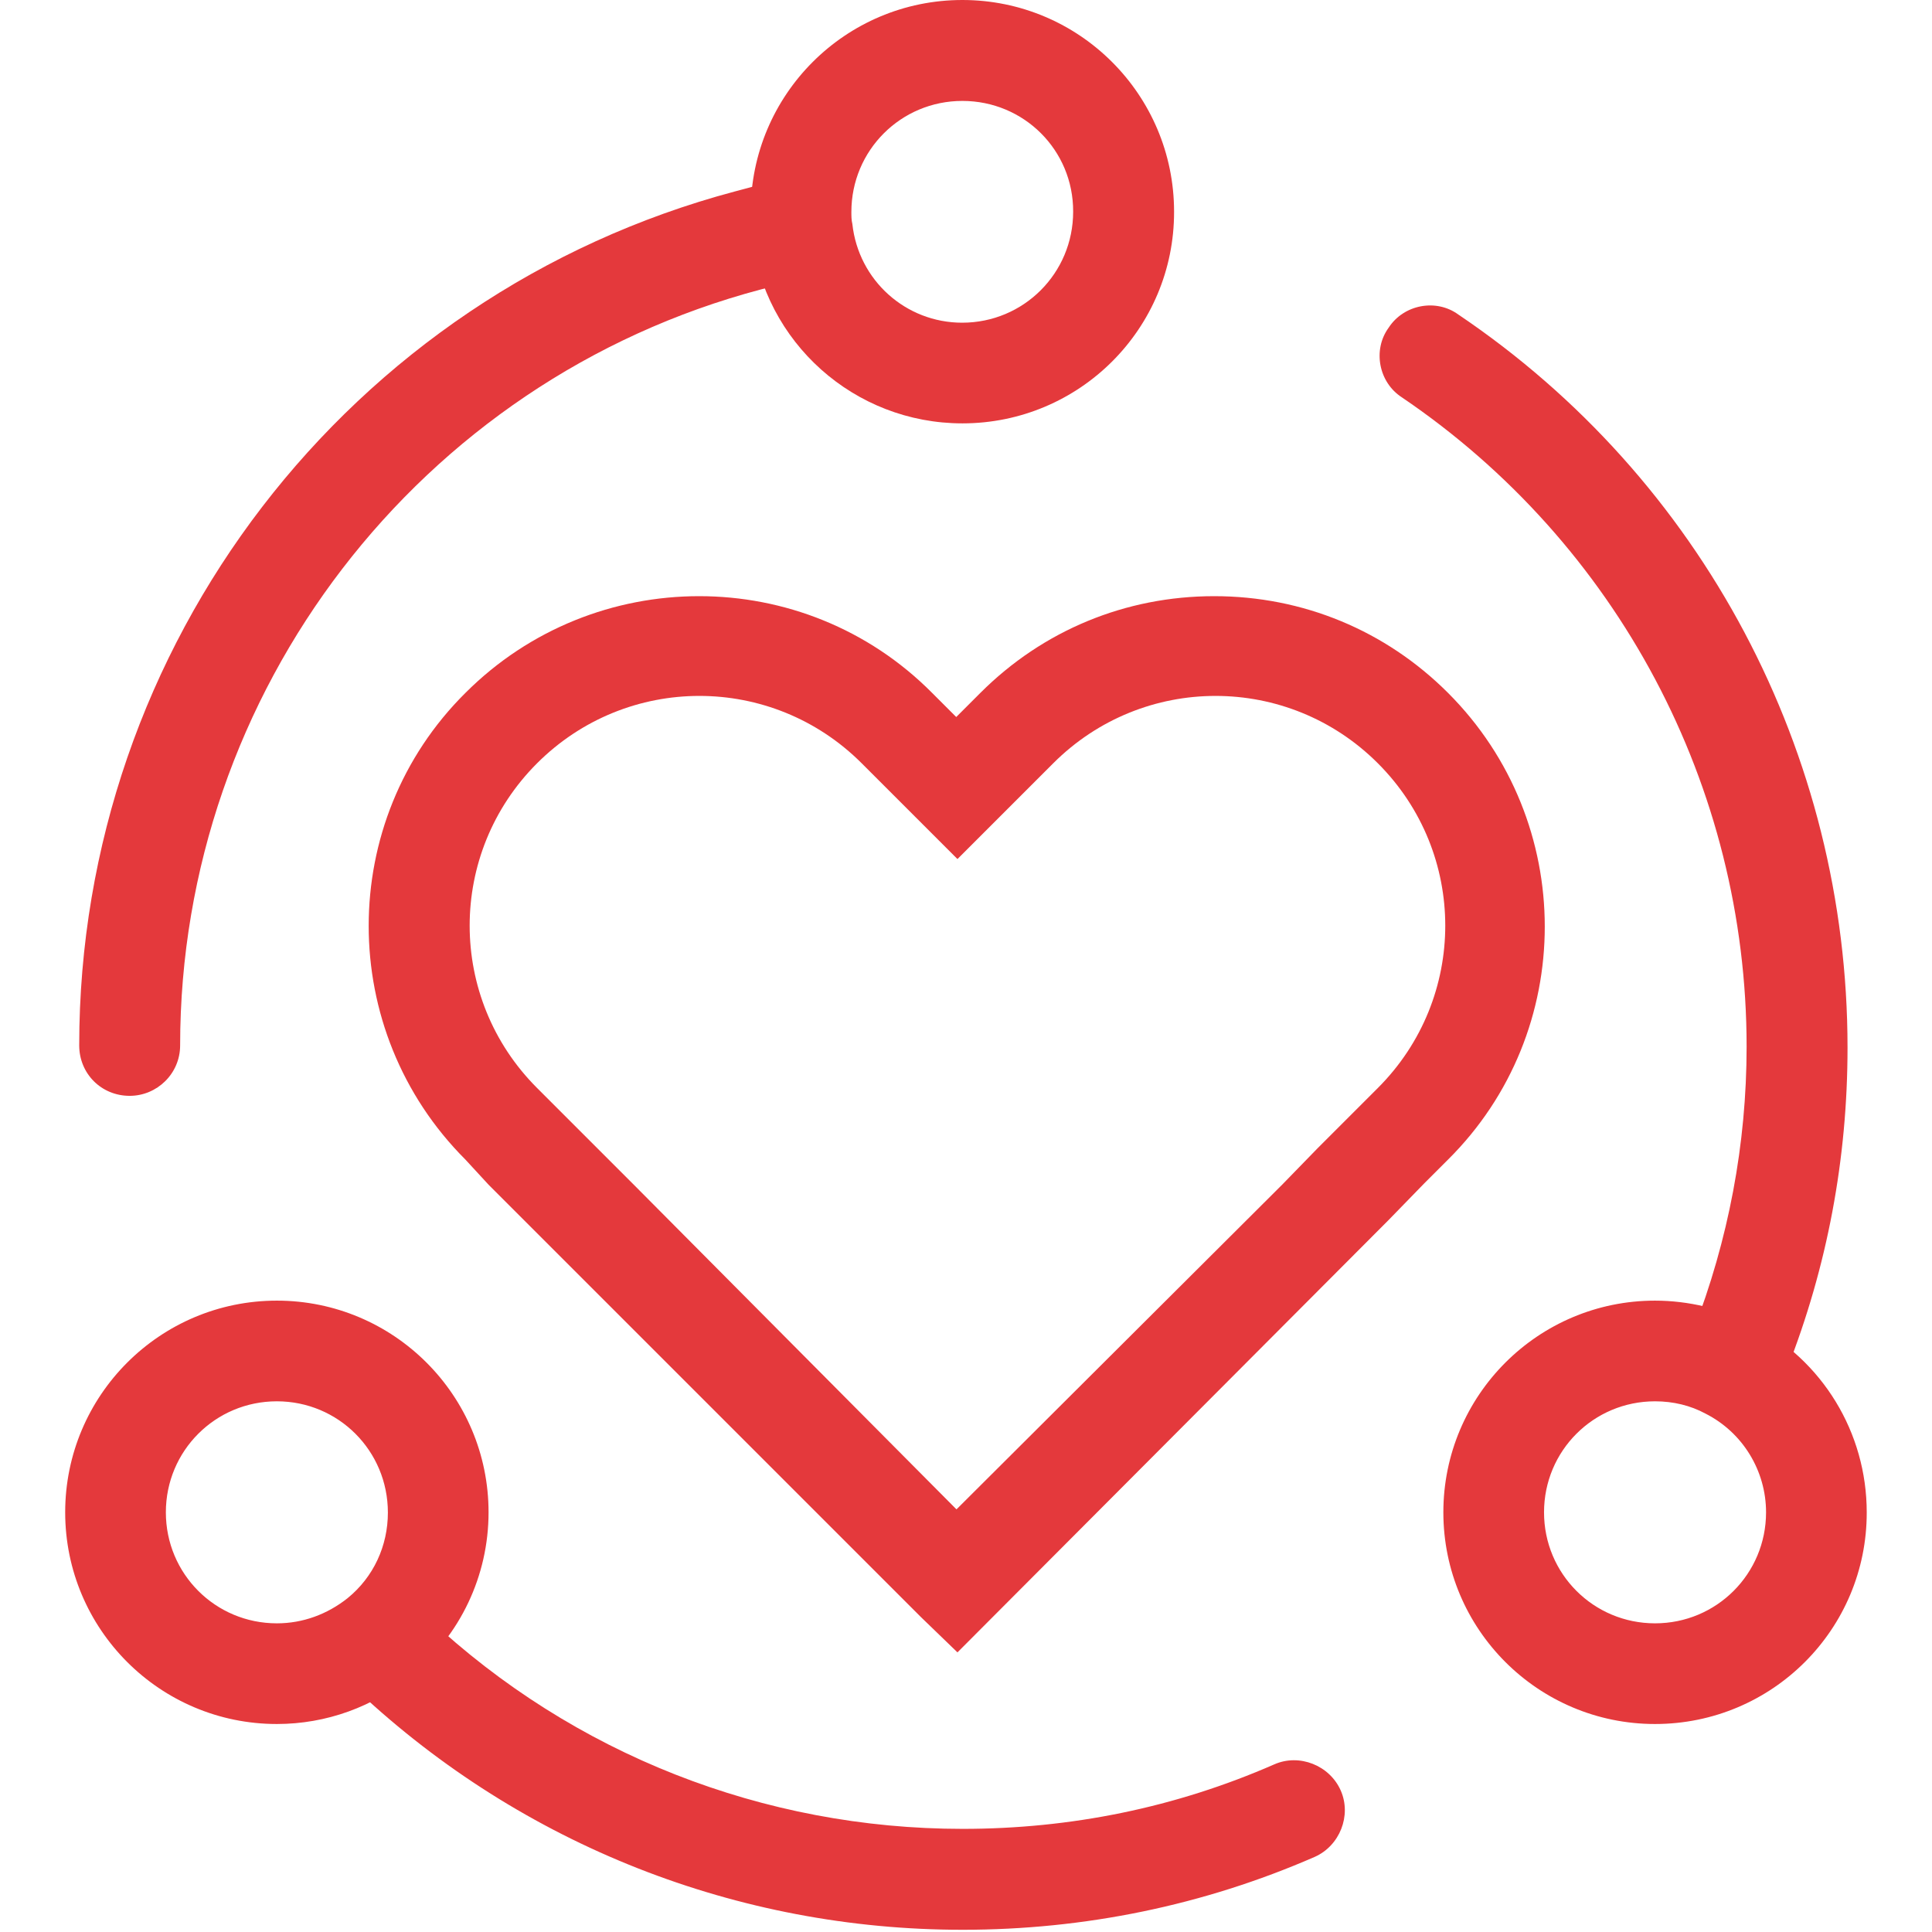 <?xml version="1.0" standalone="no"?><!DOCTYPE svg PUBLIC "-//W3C//DTD SVG 1.1//EN" "http://www.w3.org/Graphics/SVG/1.1/DTD/svg11.dtd"><svg t="1534819941121" class="icon" style="" viewBox="0 0 1024 1024" version="1.1" xmlns="http://www.w3.org/2000/svg" p-id="2492" xmlns:xlink="http://www.w3.org/1999/xlink" width="81" height="81"><defs><style type="text/css"></style></defs><path d="M922.086 741.679c-3.262 0-6.393-0.522-9.654-1.566-13.829-5.349-20.352-20.874-15.003-34.703 18.656-48.141 28.31-98.891 28.31-150.684 0-137.899-68.362-266.665-182.778-344.16-12.263-7.958-15.525-25.179-6.915-36.921 7.958-12.263 25.179-15.525 36.921-6.915 129.288 87.149 206.261 232.484 206.261 388.517 0 58.839-10.698 115.981-32.094 170.514-4.175 9.524-14.351 15.916-25.049 15.916zM68.731 580.819c-15.003 0-26.745-11.742-26.745-26.745C41.986 341.942 184.712 156.033 389.408 101.5c5.871-1.566 11.742-3.262 17.612-4.305 14.481-3.262 28.832 5.871 32.094 20.352s-5.871 28.832-20.352 32.094c-5.349 1.044-10.698 2.609-15.525 3.783C222.155 201.434 95.476 366.6 95.476 554.074c0 15.003-12.263 26.745-26.745 26.745zM510.085 1022.826c-119.112 0-233.006-44.879-320.024-126.157-10.698-10.176-11.22-26.745-1.044-37.965 10.176-10.698 26.745-11.22 37.965-1.044 76.973 72.146 177.951 111.676 283.234 111.676 57.143 0 112.72-11.22 165.165-34.181 13.307-5.871 29.354 0.522 35.225 13.829s-0.522 29.354-13.829 35.225c-58.969 25.701-121.982 38.617-186.692 38.617z m0 0" fill="#e4393c" p-id="2493"></path><path d="M507.476 875.795L488.168 857.138 258.945 627.916l-12.263-13.307c-68.362-68.362-68.362-179.516 0-247.357 68.362-68.362 179.516-68.362 247.357 0l12.785 12.785 12.785-12.785c33.137-33.137 76.973-51.272 123.939-51.272s90.802 18.134 123.939 51.272c68.362 68.362 68.362 179.516 0 247.357l-12.785 12.785-18.656 19.178-228.57 229.223z m-0.522-75.799l172.602-172.08 18.656-19.178 32.094-32.094c47.619-47.619 47.619-124.461 0-172.08s-124.461-47.619-172.08 0L507.476 455.314l-50.75-50.75c-47.619-47.619-124.461-47.619-172.08 0s-47.619 124.461 0 172.08l51.272 51.272 171.036 172.08z m370.253 113.763c-61.97 0-112.198-50.228-112.198-112.198s50.228-112.198 112.198-112.198c17.612 0 35.747 4.305 51.272 12.263 37.443 19.178 60.926 57.664 60.926 99.934 0.13 61.97-50.098 112.198-112.198 112.198z m0-171.036c-32.616 0-58.839 26.223-58.839 58.839s26.223 58.839 58.839 58.839 58.839-26.223 58.839-58.839c0-21.918-12.263-42.27-32.094-52.315-7.958-4.305-17.091-6.523-26.745-6.523zM510.085 224.395c-57.143 0-105.283-42.792-111.676-99.934-0.522-4.305-0.522-7.958-0.522-12.263 0-61.97 50.228-112.198 112.198-112.198s112.198 50.228 112.198 112.198c0.13 61.97-50.098 112.198-112.198 112.198z m0-170.906c-32.616 0-58.839 26.223-58.839 58.839 0 2.087 0 4.305 0.522 6.393 3.262 29.876 28.31 52.315 58.186 52.315 32.616 0 58.839-26.223 58.839-58.839 0.13-32.616-26.092-58.708-58.708-58.708zM146.747 913.759c-61.97 0-112.198-50.228-112.198-112.198s50.228-112.198 112.198-112.198 112.198 50.228 112.198 112.198c0 33.659-15.003 65.231-41.096 86.627-19.83 16.438-44.879 25.571-71.102 25.571z m0-171.036c-32.616 0-58.839 26.223-58.839 58.839S114.132 860.4 146.747 860.4c13.829 0 26.745-4.827 37.443-13.307 13.829-11.22 21.396-27.789 21.396-45.401 0-32.746-26.223-58.969-58.839-58.969z m0 0" fill="#e4393c" p-id="2494"></path></svg>